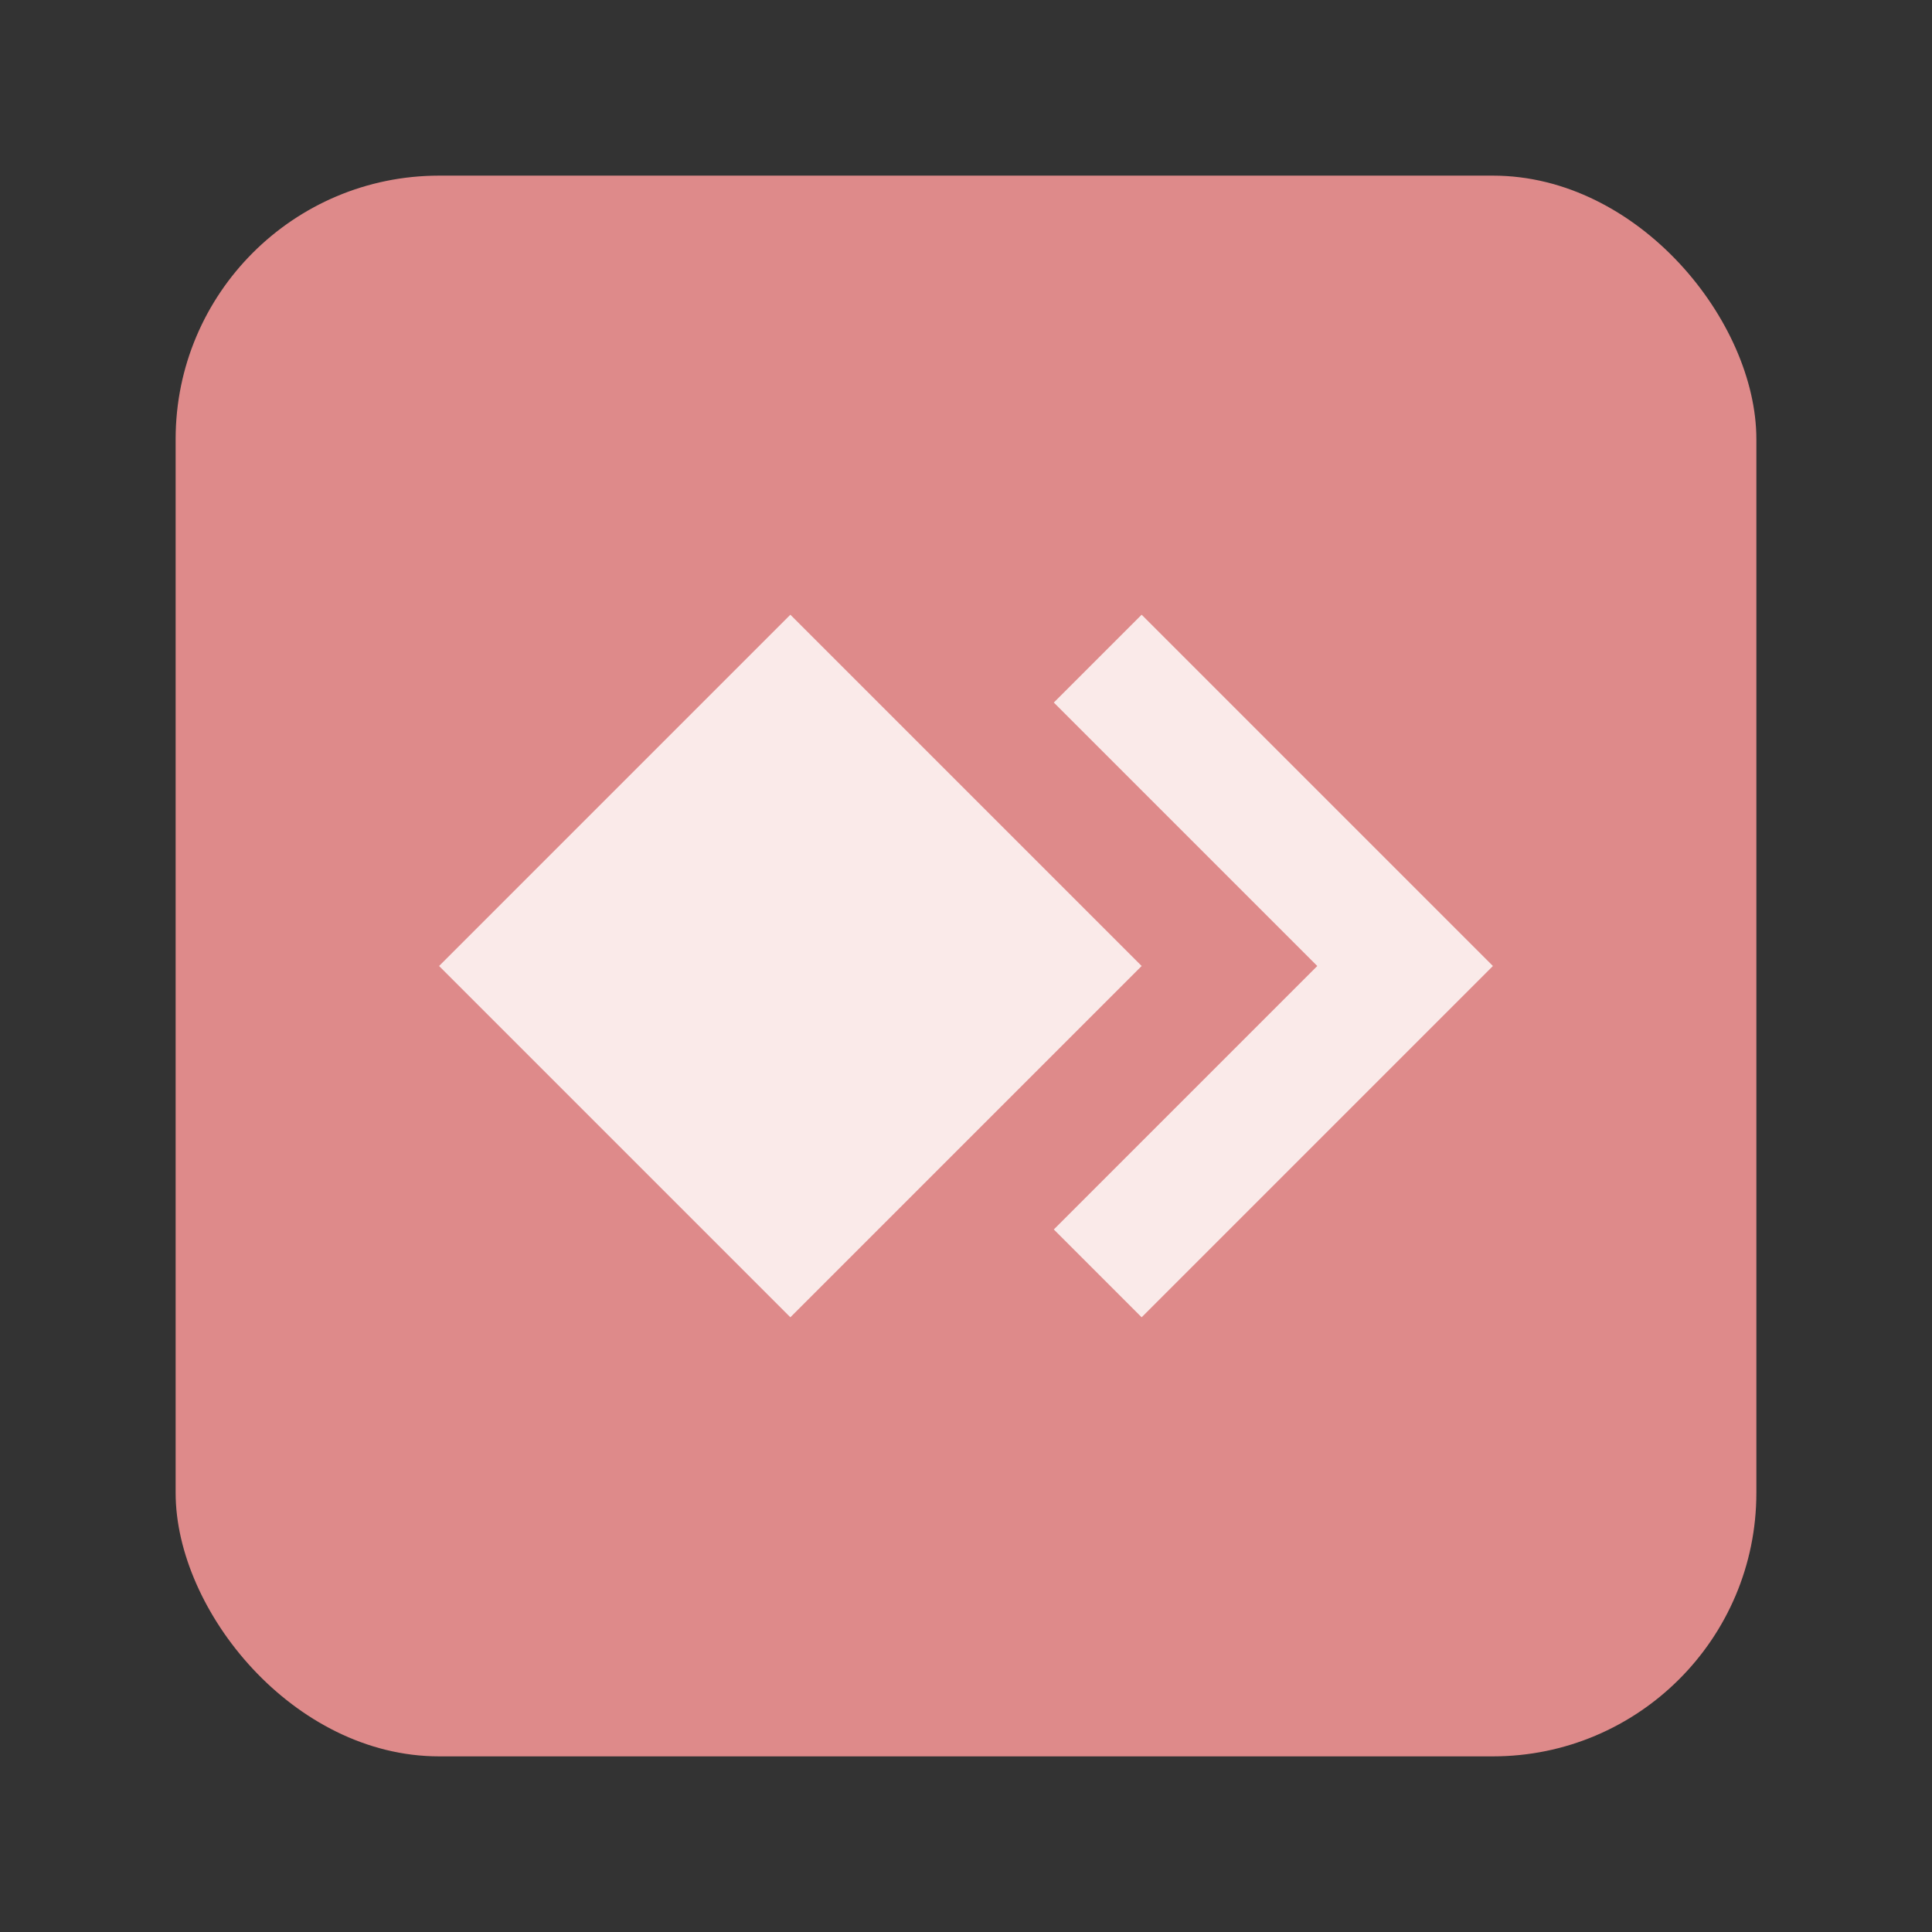 <?xml version="1.0" encoding="UTF-8"?>
<svg id="svg6" width="22" height="22" version="1.1" viewBox="0 0 22 22" xmlns="http://www.w3.org/2000/svg">
 <rect x="0" y="0" width="22" height="22" fill="#333333" stroke="none"/>
 <rect id="rect2" x="2" y="2" width="18" height="18" ry="3" fill="#de8a8a"/>
 <path id="path4" d="m9 7-4 4 4 4 4-4zm4 0-1 1 3 3-3 3 1 1 4-4z" fill="#faeae9"/>
</svg>
